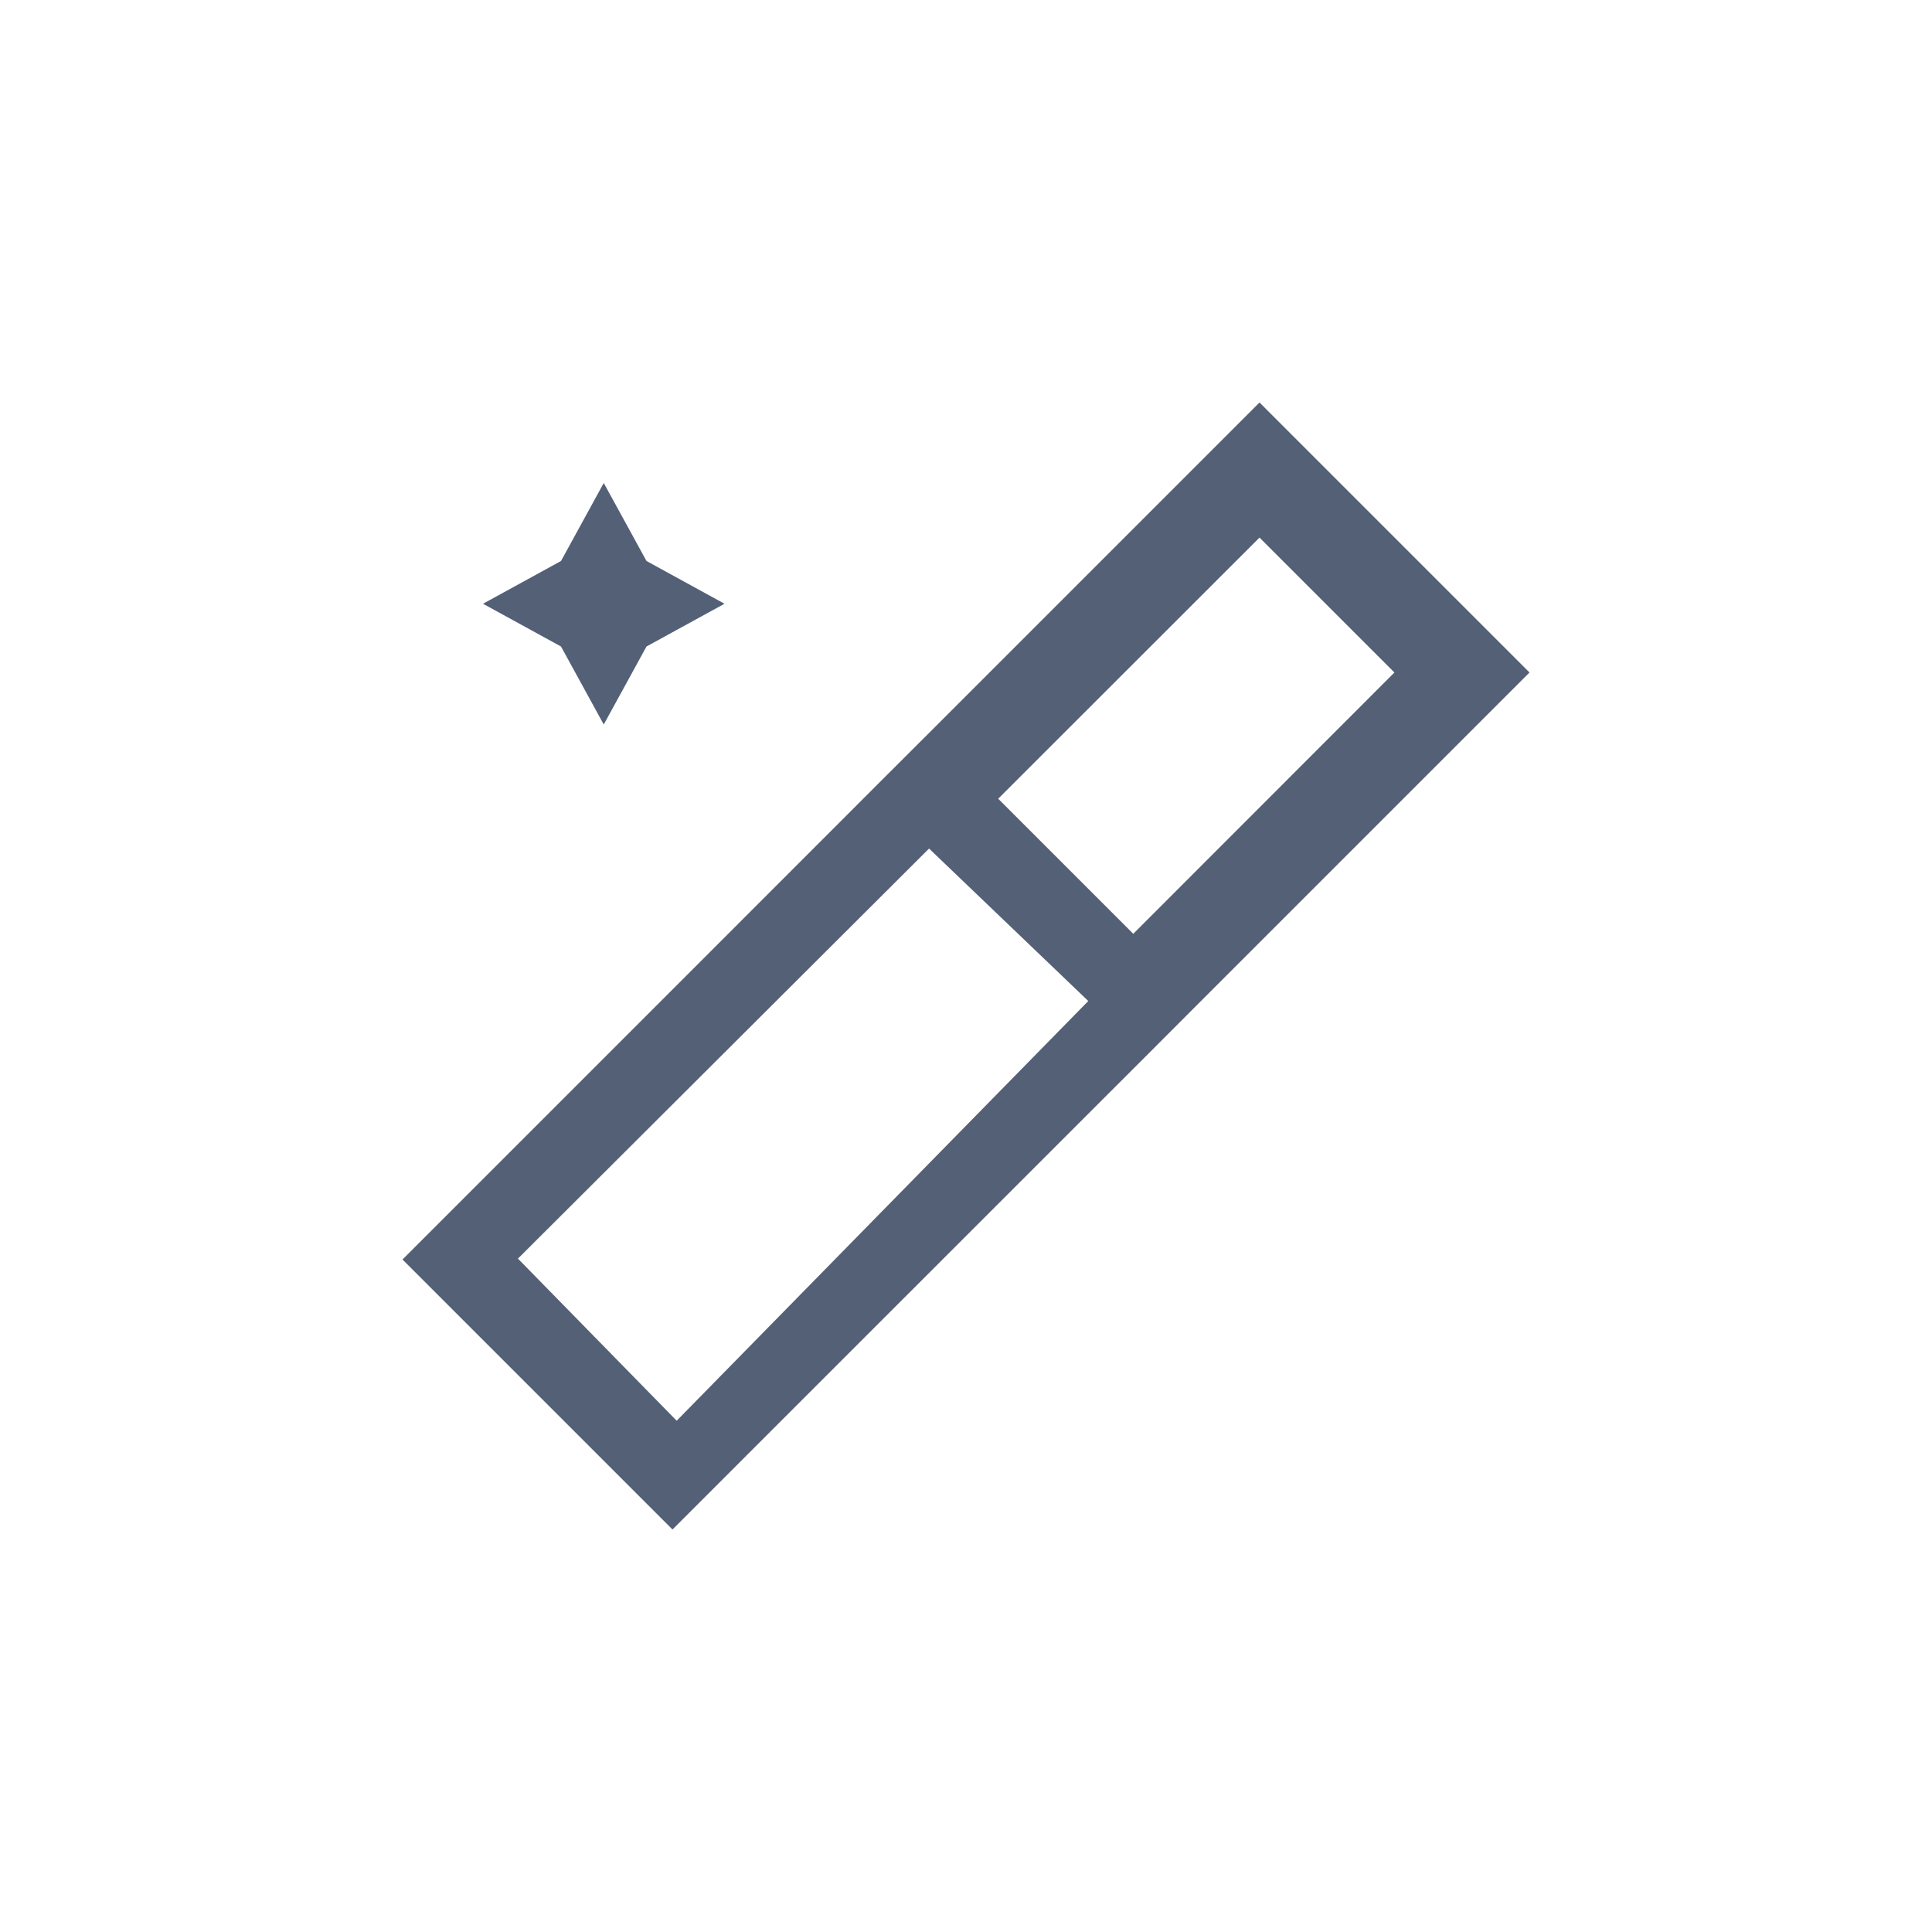 <svg xmlns="http://www.w3.org/2000/svg" width="24" height="24" viewBox="0 0 24 24">
  <g fill="#536076" transform="translate(5 5)">
    <path d="M10.646,0 L6.562,4.084 L5.979,4.666 L3.646,7 L1.896,8.75 L1.312,9.334 L0,10.646 L3.354,14 L4.666,12.688 L5.25,12.104 L9.334,8.021 L9.916,7.438 L14,3.354 L10.646,0 Z M6.541,5.541 L8.519,7.435 L3.406,12.649 L1.434,10.635 L6.541,5.541 Z M10.646,1.678 L12.322,3.354 L9.078,6.6 L7.4,4.922 L10.646,1.678 Z"/>
    <polygon points="2.5 1 1.969 1.969 1 2.5 1.969 3.031 2.5 4 3.031 3.031 4 2.5 3.031 1.969"/>
  </g>
</svg>
